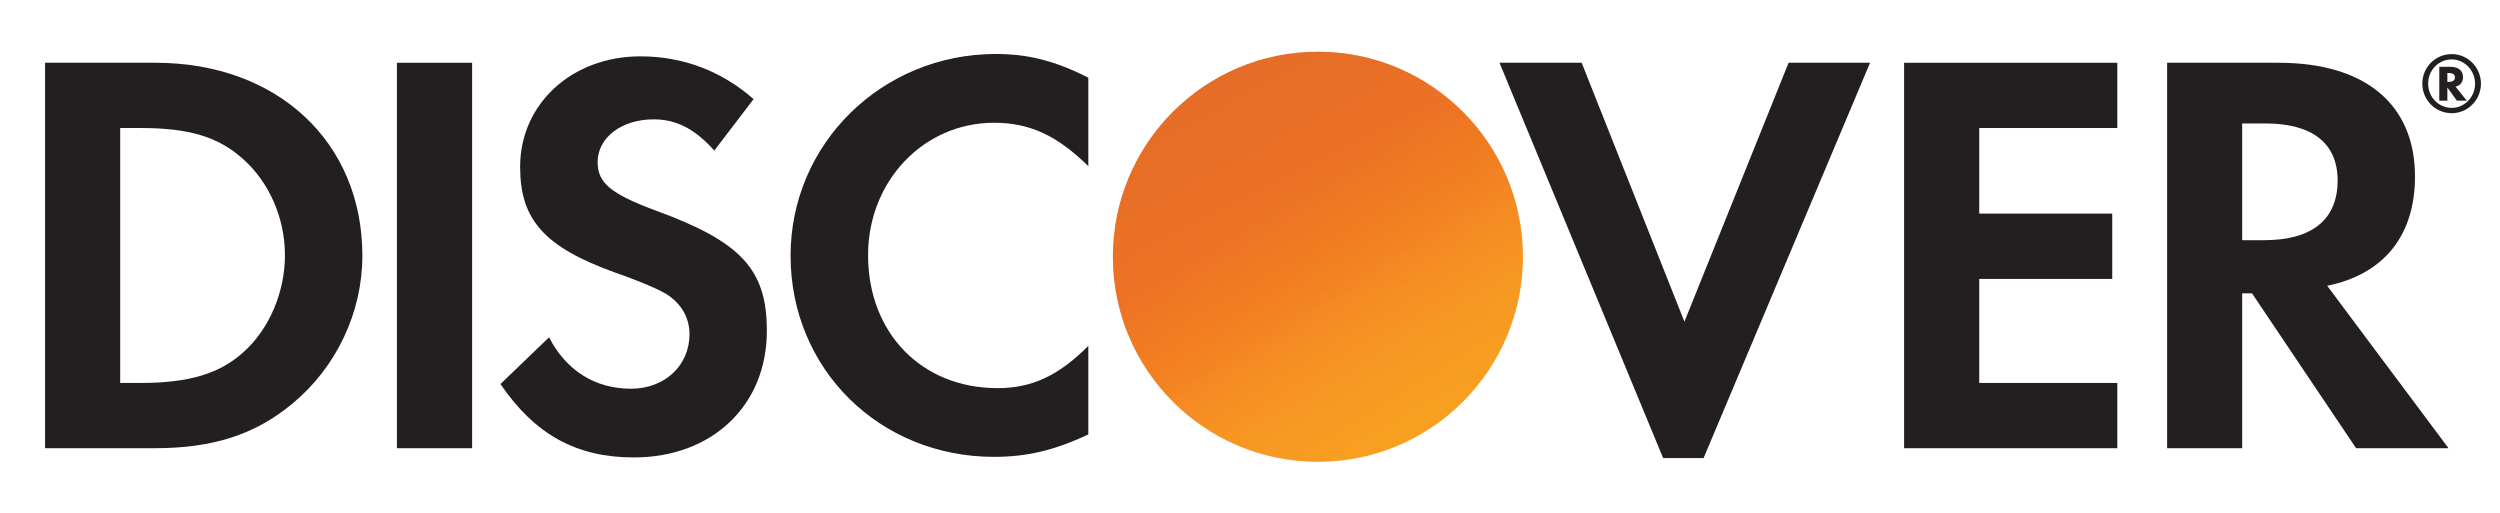 <svg width="39" height="8" viewBox="0 0 39 8" fill="none" xmlns="http://www.w3.org/2000/svg">
<path d="M2.425 0.979H0.703V6.992H2.416C3.326 6.992 3.984 6.777 4.561 6.297C5.247 5.73 5.653 4.874 5.653 3.989C5.653 2.215 4.327 0.979 2.425 0.979ZM3.795 5.496C3.426 5.829 2.948 5.974 2.19 5.974H1.875V1.997H2.19C2.948 1.997 3.408 2.133 3.795 2.484C4.201 2.845 4.445 3.405 4.445 3.98C4.445 4.558 4.201 5.135 3.795 5.496Z" fill="#231F20"/>
<path d="M7.365 0.979H6.192V6.992H7.365V0.979Z" fill="#231F20"/>
<path d="M10.233 3.286C9.53 3.025 9.323 2.854 9.323 2.529C9.323 2.15 9.691 1.862 10.197 1.862C10.548 1.862 10.837 2.007 11.143 2.349L11.756 1.546C11.252 1.104 10.649 0.879 9.989 0.879C8.925 0.879 8.114 1.618 8.114 2.602C8.114 3.43 8.492 3.854 9.593 4.251C10.052 4.413 10.286 4.521 10.404 4.593C10.638 4.746 10.756 4.963 10.756 5.215C10.756 5.703 10.368 6.064 9.845 6.064C9.286 6.064 8.835 5.784 8.565 5.262L7.807 5.991C8.348 6.784 8.997 7.136 9.889 7.136C11.108 7.136 11.963 6.326 11.963 5.162C11.963 4.206 11.568 3.774 10.233 3.286Z" fill="#231F20"/>
<path d="M12.333 3.989C12.333 5.757 13.721 7.127 15.507 7.127C16.012 7.127 16.445 7.028 16.978 6.777V5.396C16.509 5.865 16.093 6.055 15.562 6.055C14.38 6.055 13.542 5.198 13.542 3.98C13.542 2.826 14.407 1.915 15.507 1.915C16.067 1.915 16.49 2.115 16.978 2.592V1.212C16.463 0.95 16.04 0.842 15.535 0.842C13.758 0.843 12.333 2.241 12.333 3.989Z" fill="#231F20"/>
<path d="M26.277 5.018L24.674 0.979H23.392L25.945 7.146H26.576L29.173 0.979H27.902L26.277 5.018Z" fill="#231F20"/>
<path d="M29.704 6.992H33.03V5.974H30.876V4.351H32.951V3.332H30.876V1.997H33.03V0.979H29.704V6.992Z" fill="#231F20"/>
<path d="M37.674 2.754C37.674 1.628 36.898 0.979 35.546 0.979H33.807V6.992H34.978V4.576H35.131L36.755 6.992H38.197L36.304 4.458C37.188 4.279 37.674 3.674 37.674 2.754ZM35.321 3.747H34.978V1.926H35.34C36.07 1.926 36.467 2.232 36.467 2.817C36.467 3.422 36.07 3.747 35.321 3.747Z" fill="#231F20"/>
<path d="M20.559 7.205C22.326 7.205 23.758 5.773 23.758 4.006C23.758 2.239 22.326 0.807 20.559 0.807C18.793 0.807 17.361 2.239 17.361 4.006C17.361 5.773 18.793 7.205 20.559 7.205Z" fill="url(#paint0_linear_1174_143)"/>
<path opacity="0.65" d="M20.559 7.205C22.326 7.205 23.758 5.773 23.758 4.006C23.758 2.239 22.326 0.807 20.559 0.807C18.793 0.807 17.361 2.239 17.361 4.006C17.361 5.773 18.793 7.205 20.559 7.205Z" fill="url(#paint1_linear_1174_143)"/>
<path d="M38.423 1.205C38.423 1.099 38.35 1.042 38.223 1.042H38.053V1.57H38.179V1.365L38.327 1.57H38.481L38.307 1.352C38.382 1.332 38.423 1.278 38.423 1.205ZM38.2 1.277H38.179V1.139H38.202C38.264 1.139 38.297 1.161 38.297 1.207C38.297 1.253 38.264 1.277 38.2 1.277Z" fill="#231F20"/>
<path d="M38.248 0.844C37.992 0.844 37.788 1.049 37.788 1.305C37.788 1.561 37.994 1.766 38.248 1.766C38.498 1.766 38.703 1.558 38.703 1.305C38.703 1.052 38.498 0.844 38.248 0.844ZM38.246 1.683C38.044 1.683 37.879 1.515 37.879 1.306C37.879 1.095 38.042 0.927 38.246 0.927C38.447 0.927 38.611 1.099 38.611 1.306C38.611 1.514 38.447 1.683 38.246 1.683Z" fill="#231F20"/>
<defs>
<linearGradient id="paint0_linear_1174_143" x1="22.197" y1="6.57" x2="19.982" y2="3.102" gradientUnits="userSpaceOnUse">
<stop stop-color="#F89F21"/>
<stop offset="0.25" stop-color="#F79A23"/>
<stop offset="0.533" stop-color="#F78E22"/>
<stop offset="0.62" stop-color="#F68721"/>
<stop offset="0.723" stop-color="#F48220"/>
<stop offset="1" stop-color="#F27623"/>
</linearGradient>
<linearGradient id="paint1_linear_1174_143" x1="21.847" y1="6.522" x2="18.61" y2="0.195" gradientUnits="userSpaceOnUse">
<stop stop-color="#F68721" stop-opacity="0"/>
<stop offset="0.359" stop-color="#E27027" stop-opacity="0.27"/>
<stop offset="0.703" stop-color="#D4612C" stop-opacity="0.53"/>
<stop offset="0.982" stop-color="#D15D2D" stop-opacity="0.74"/>
</linearGradient>
</defs>
</svg>
